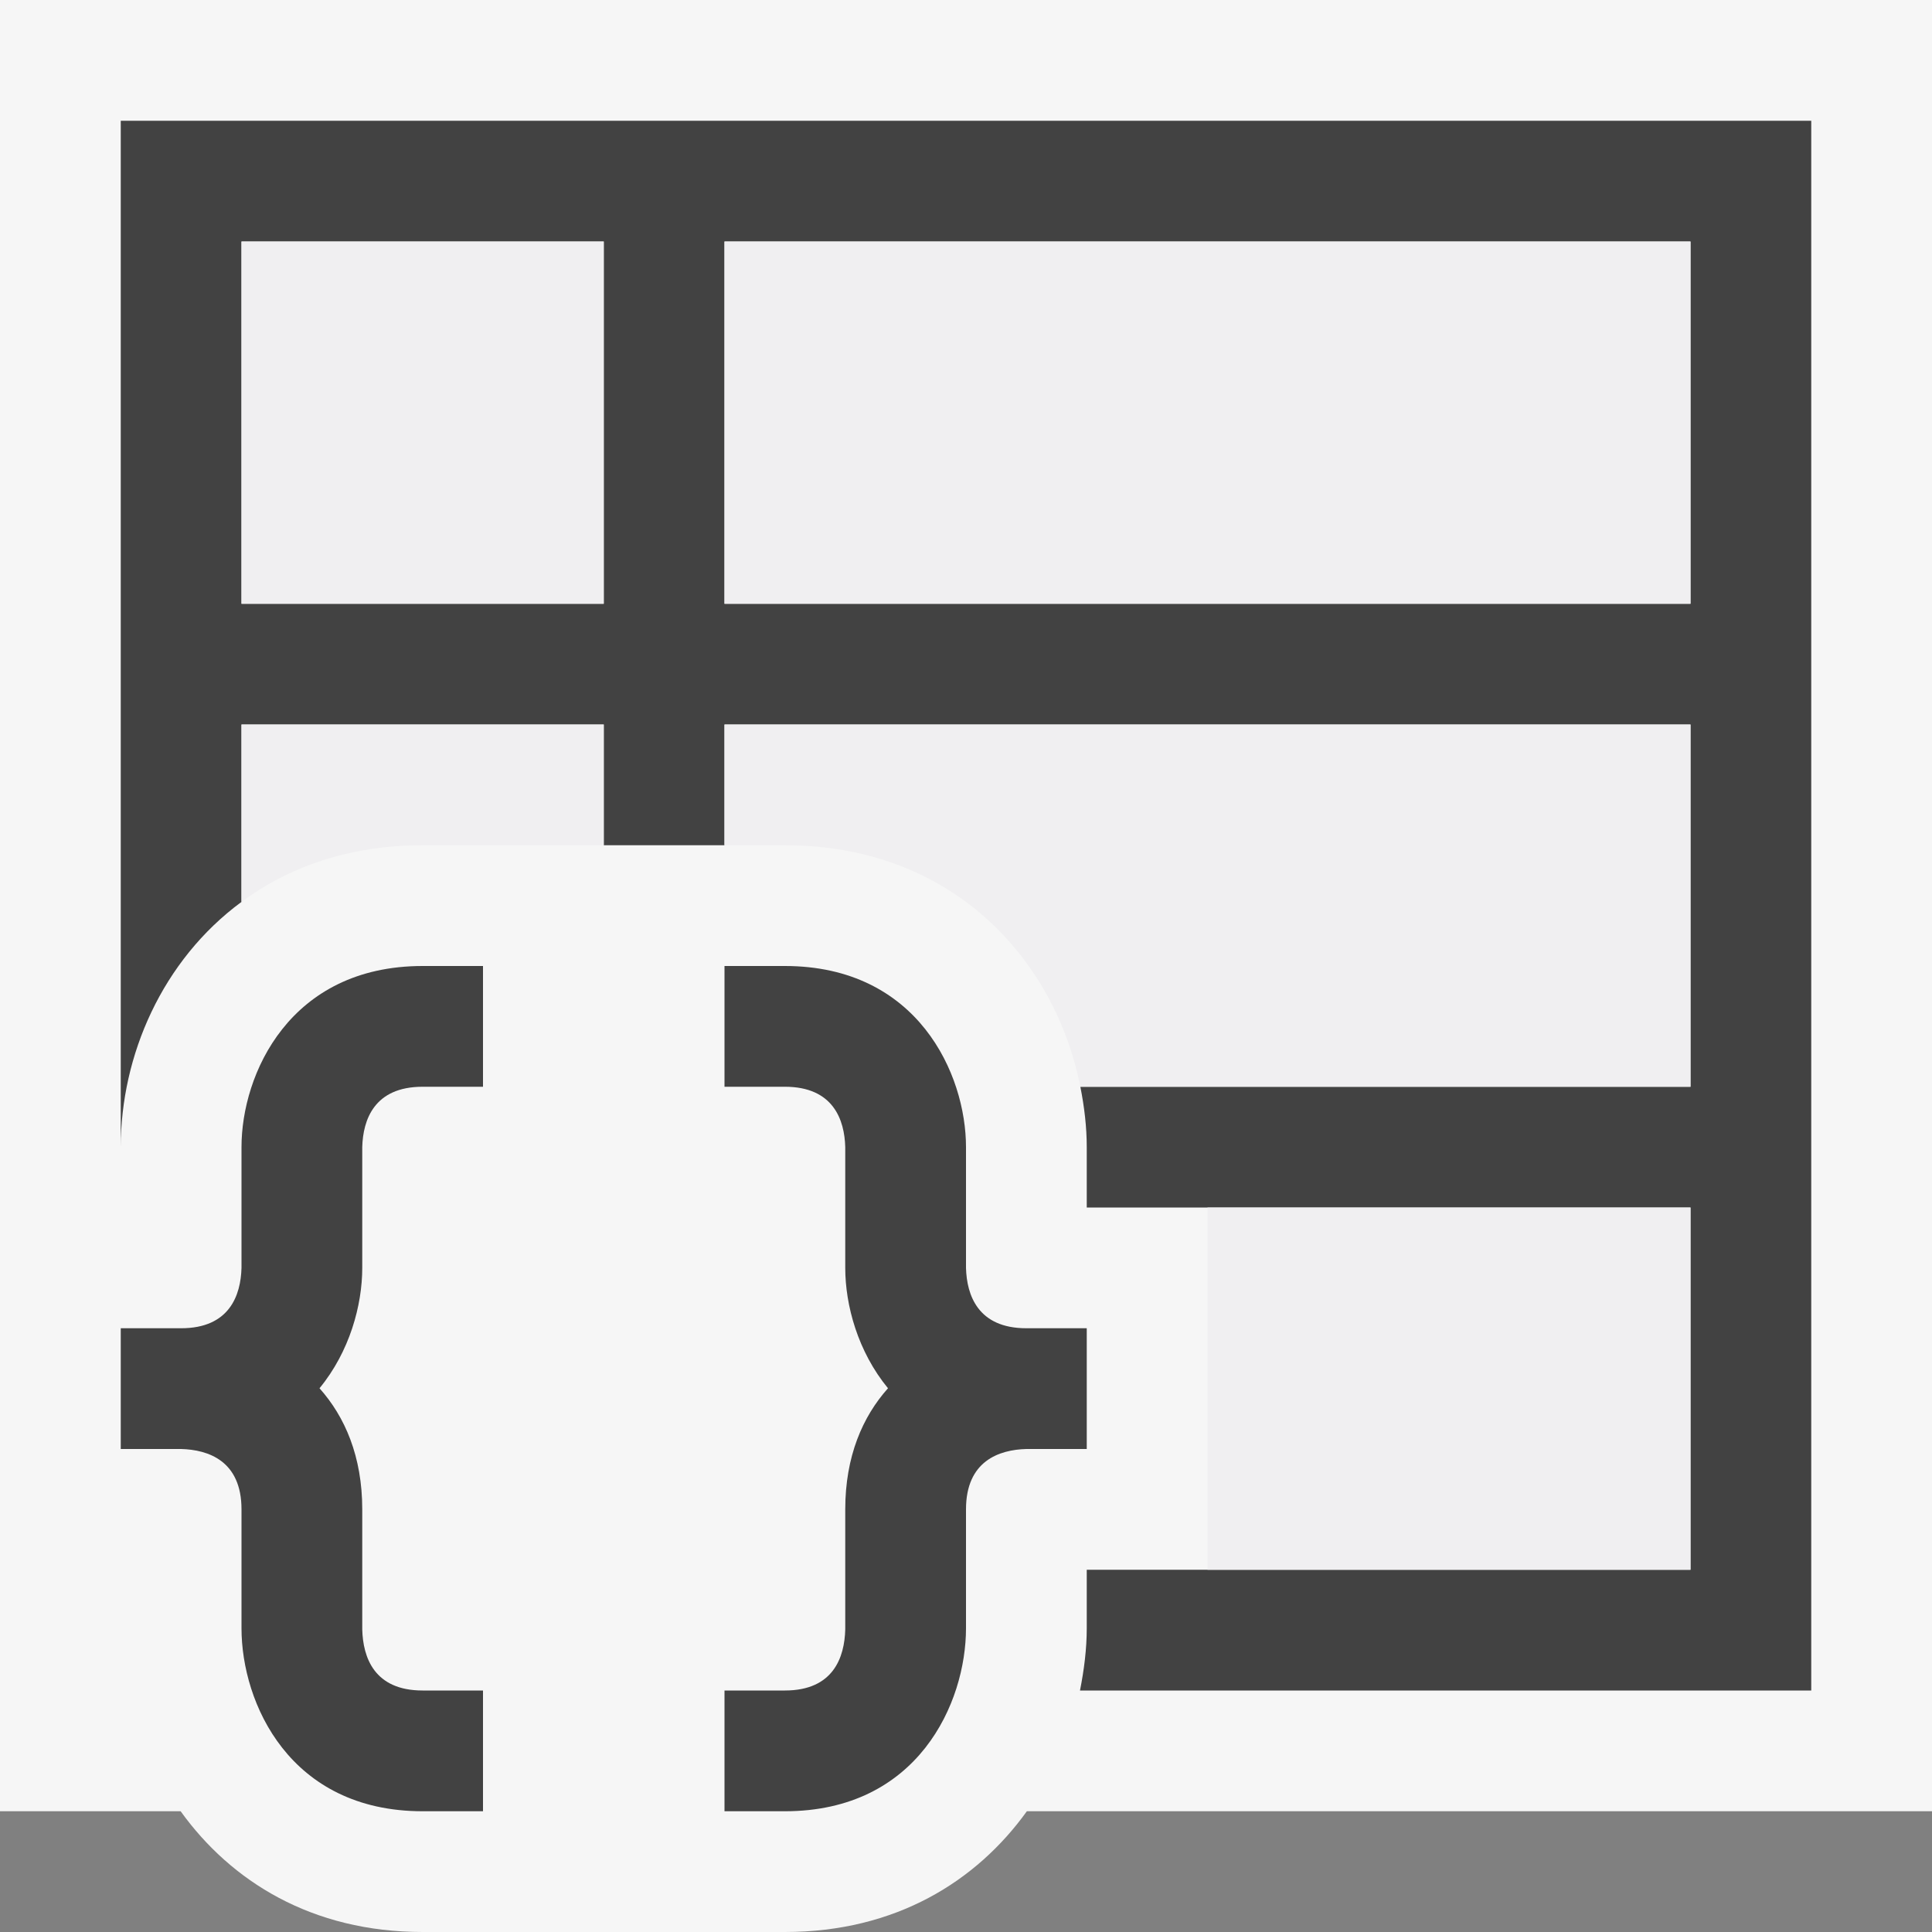 <svg xmlns="http://www.w3.org/2000/svg" viewBox="0 0 16 16"><rect x="0" y="0" width="16" height="16" fill="#808080" stroke="none"/><style>.st0{opacity:0}.st0,.st1{fill:#f6f6f6}.st2{fill:#424242}.st3{fill:#f0eff1}</style><g id="outline"><path class="st0" d="M0 0h16v16H0z"/><path class="st1" d="M16 0H0v15h1.496c.417.58 1.086 1 2.004 1h3c.918 0 1.587-.42 2.004-1H16V0z"/></g><g id="icon_x5F_bg"><path class="st2" d="M1 1v8.5c0-.759.344-1.548 1-2.031V6h3v1h1V6h8v3H8.947c.033.166.053.333.053.5v.5h5v3H9v.484c0 .172-.022.345-.056.516H15V1H1zm4 4H2V2h3v3zm9 0H6V2h8v3z"/><path class="st2" d="M9 11h-.5c-.402 0-.494-.275-.5-.5v-1C8 8.896 7.601 8 6.5 8H6v1h.5c.402 0 .494.275.5.5v1c0 .309.104.693.354.997-.21.235-.354.564-.354 1.003v.994c-.006.231-.098.506-.5.506H6v1h.5c1.101 0 1.5-.896 1.5-1.516V12.5c0-.402.275-.494.5-.5H9v-1zM2 9.5v1c-.006.225-.098.5-.5.5H1v1h.5c.225.006.5.098.5.5v.984C2 14.104 2.399 15 3.5 15H4v-1h-.5c-.402 0-.494-.275-.5-.506V12.5c0-.439-.144-.768-.354-1.003.25-.304.354-.688.354-.997v-1c.006-.225.098-.5.5-.5H4V8h-.5C2.399 8 2 8.896 2 9.5z"/></g><g id="icon_x5F_fg"><path class="st3" d="M2 2h3v3H2zM6 2h8v3H6zM10 10h4v3h-4zM6 7h.5c1.401 0 2.241.959 2.447 2H14V6H6v1zM2 7.469C2.391 7.18 2.893 7 3.5 7H5V6H2v1.469z"/></g></svg>